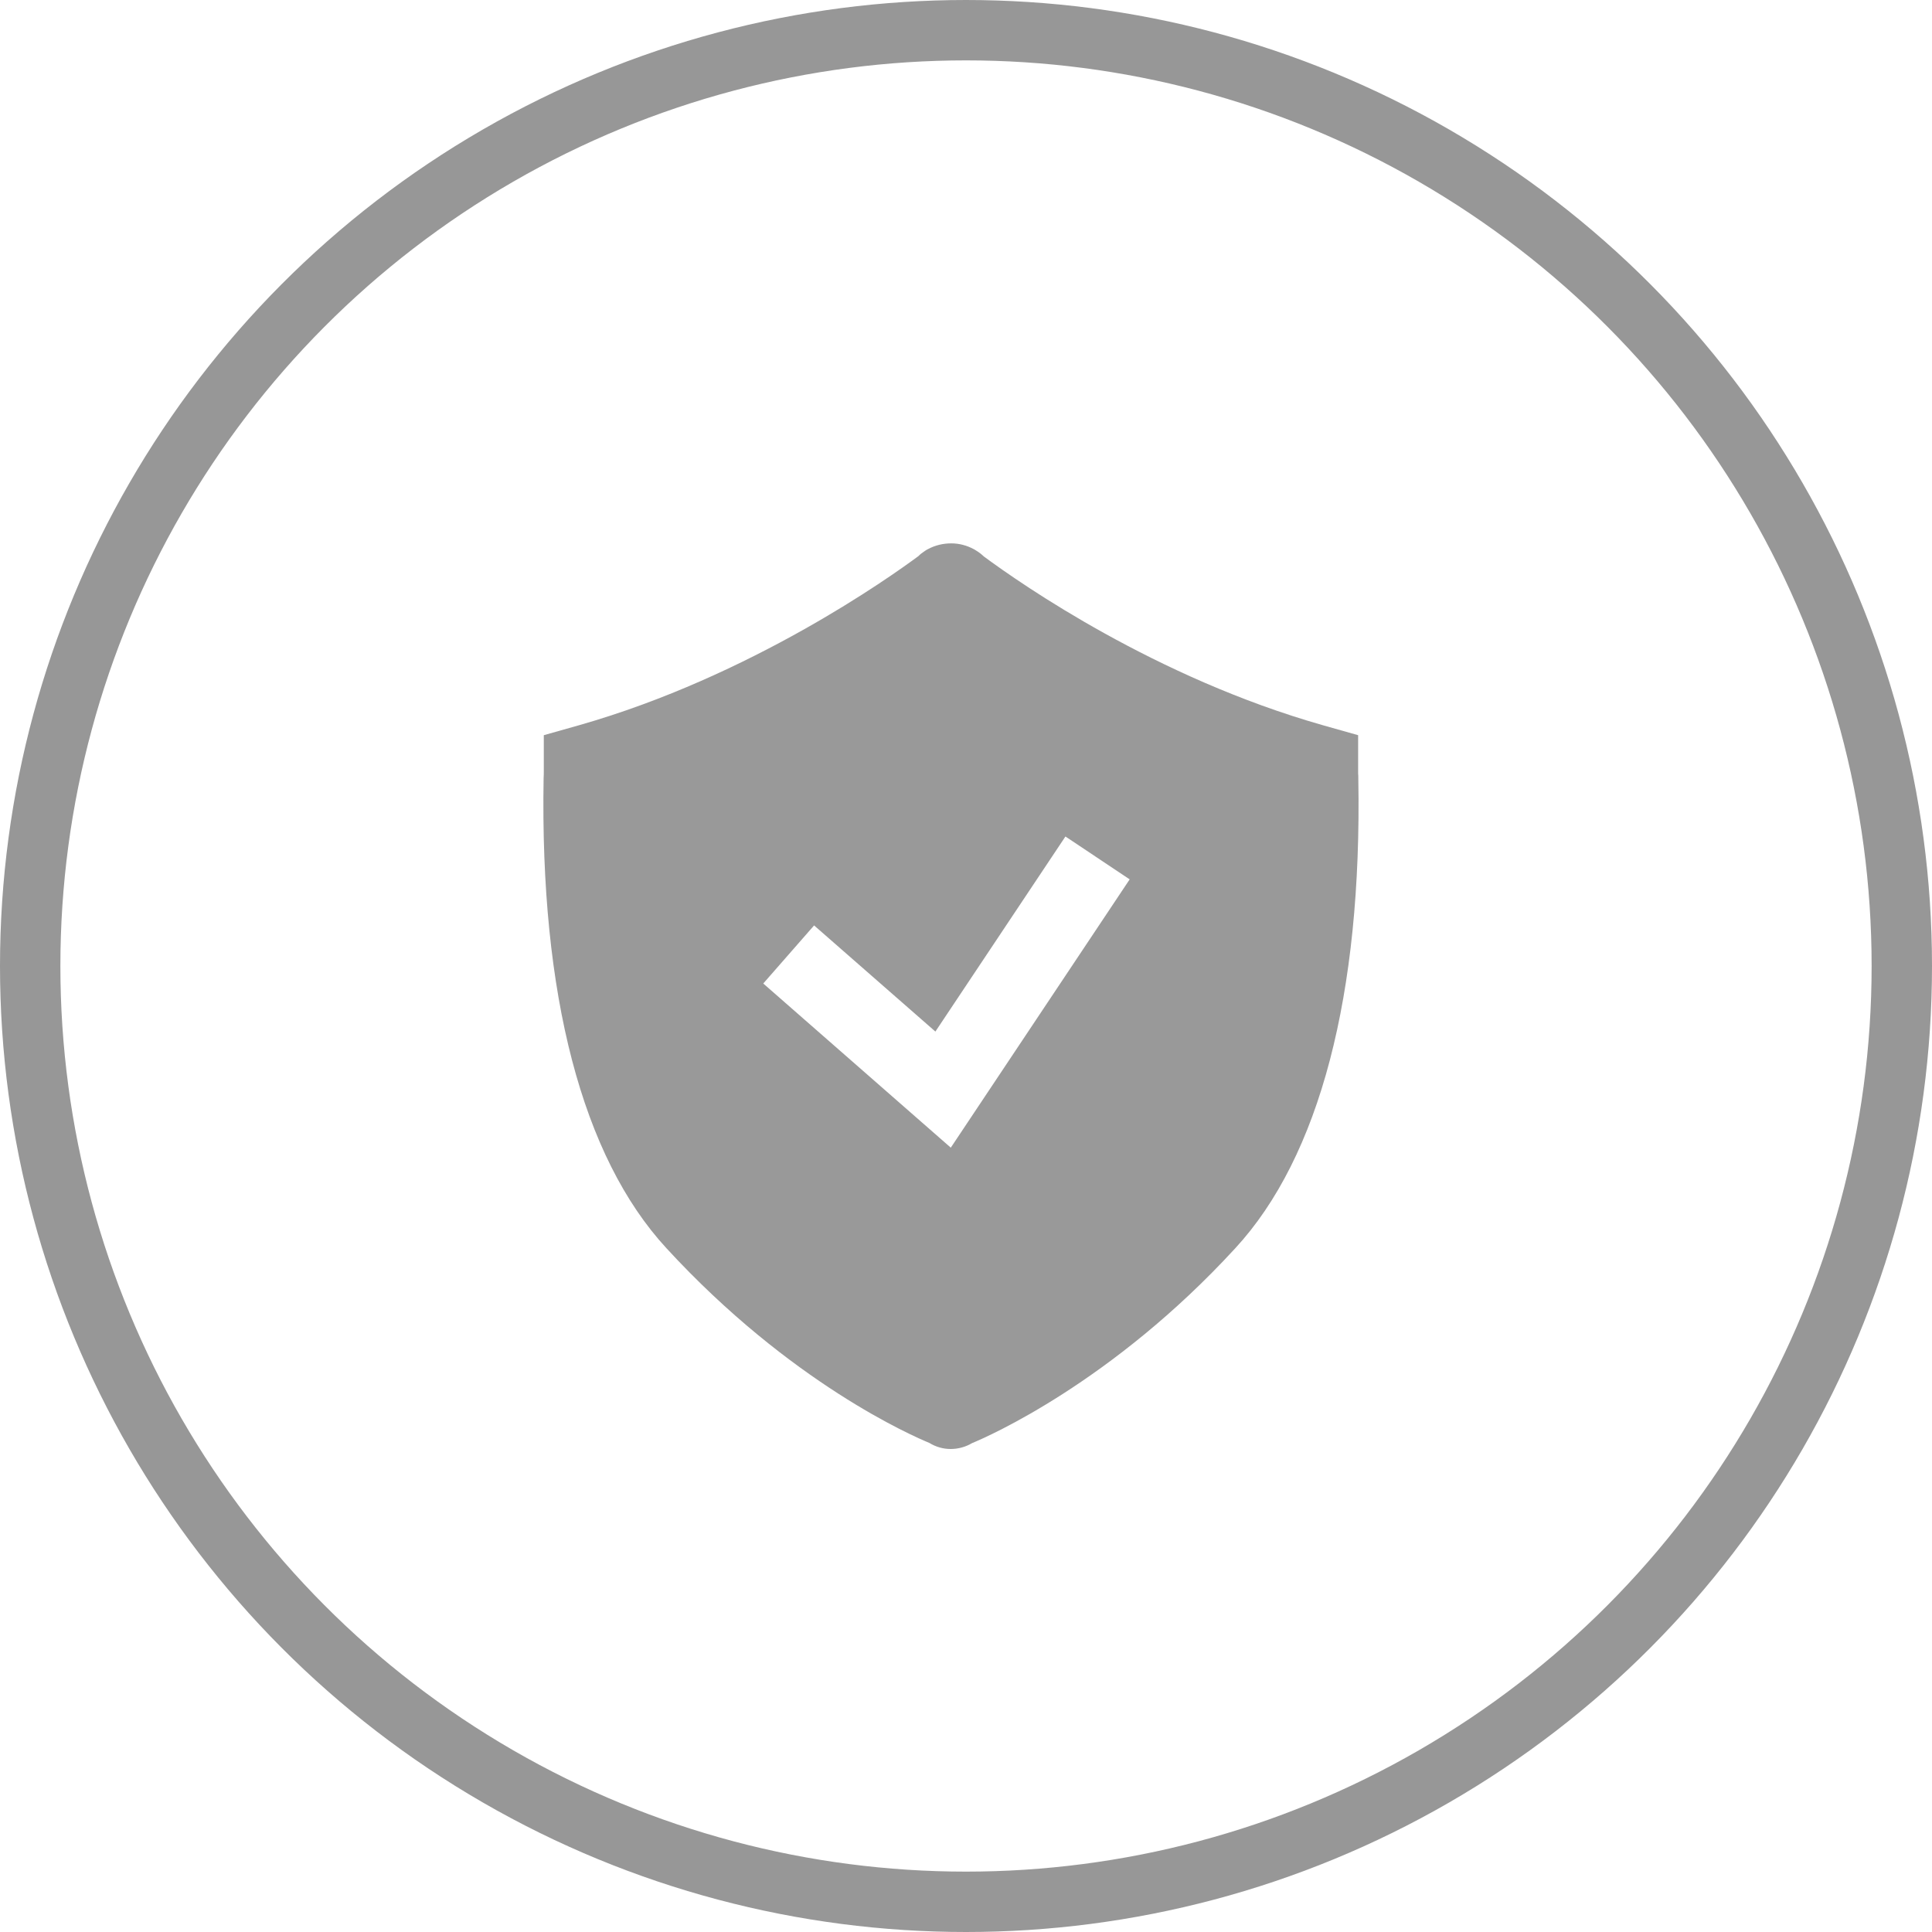 <?xml version="1.0" encoding="UTF-8"?>
<svg width="32px" height="32px" viewBox="0 0 32 32" version="1.1" xmlns="http://www.w3.org/2000/svg" xmlns:xlink="http://www.w3.org/1999/xlink">
    <!-- Generator: Sketch 47.1 (45422) - http://www.bohemiancoding.com/sketch -->
    <title>华为云安全</title>
    <desc>Created with Sketch.</desc>
    <defs></defs>
    <g id="Page-1" stroke="none" stroke-width="1" fill="none" fill-rule="evenodd">
        <g id="导航-copy" transform="translate(-1402, -1533)">
            <g id="页尾-copy-8" transform="translate(0, 1387)">
                <g id="Group-9">
                    <g id="文字" transform="translate(377, 93)">
                        <g id="Group-11" transform="translate(775, 0)">
                            <g id="Group-26" transform="translate(250, 0)">
                                <g id="Group-30" transform="translate(0, 53)">
                                    <path d="M22.498,12.902 C22.561,16.473 21.857,19.161 20.46,20.675 C18.42,22.897 16.355,23.798 16.102,23.902 C15.994,23.966 15.87,24 15.746,24 C15.619,24 15.498,23.964 15.392,23.899 C15.128,23.79 13.095,22.912 11.037,20.673 C9.643,19.161 8.941,16.473 9.004,12.889 C9.007,12.84 9.007,12.804 9.007,12.778 L9.007,12.177 L9.595,12.011 C12.438,11.201 14.745,9.557 15.213,9.21 C15.242,9.179 15.278,9.153 15.321,9.124 C15.337,9.114 15.355,9.101 15.374,9.093 C15.492,9.031 15.619,9 15.756,9 C15.888,9 16.018,9.034 16.139,9.101 L16.176,9.124 C16.218,9.15 16.258,9.181 16.297,9.218 C16.931,9.686 19.143,11.224 21.907,12.011 L22.495,12.177 C22.495,12.591 22.495,12.803 22.495,12.811 C22.498,12.837 22.498,12.866 22.498,12.902 Z M13.484,15.328 L12.642,16.29 L15.748,19.009 L18.711,14.565 L17.647,13.855 L15.493,17.086 L13.484,15.328 Z" id="Combined-Shape" fill="#999999" fill-rule="nonzero"></path>
                                    <circle id="Oval-Copy-2" stroke="#979797" cx="16" cy="16" r="15.5"></circle>
                                </g>
                            </g>
                        </g>
                    </g>
                </g>
            </g>
        </g>
    </g>
</svg>